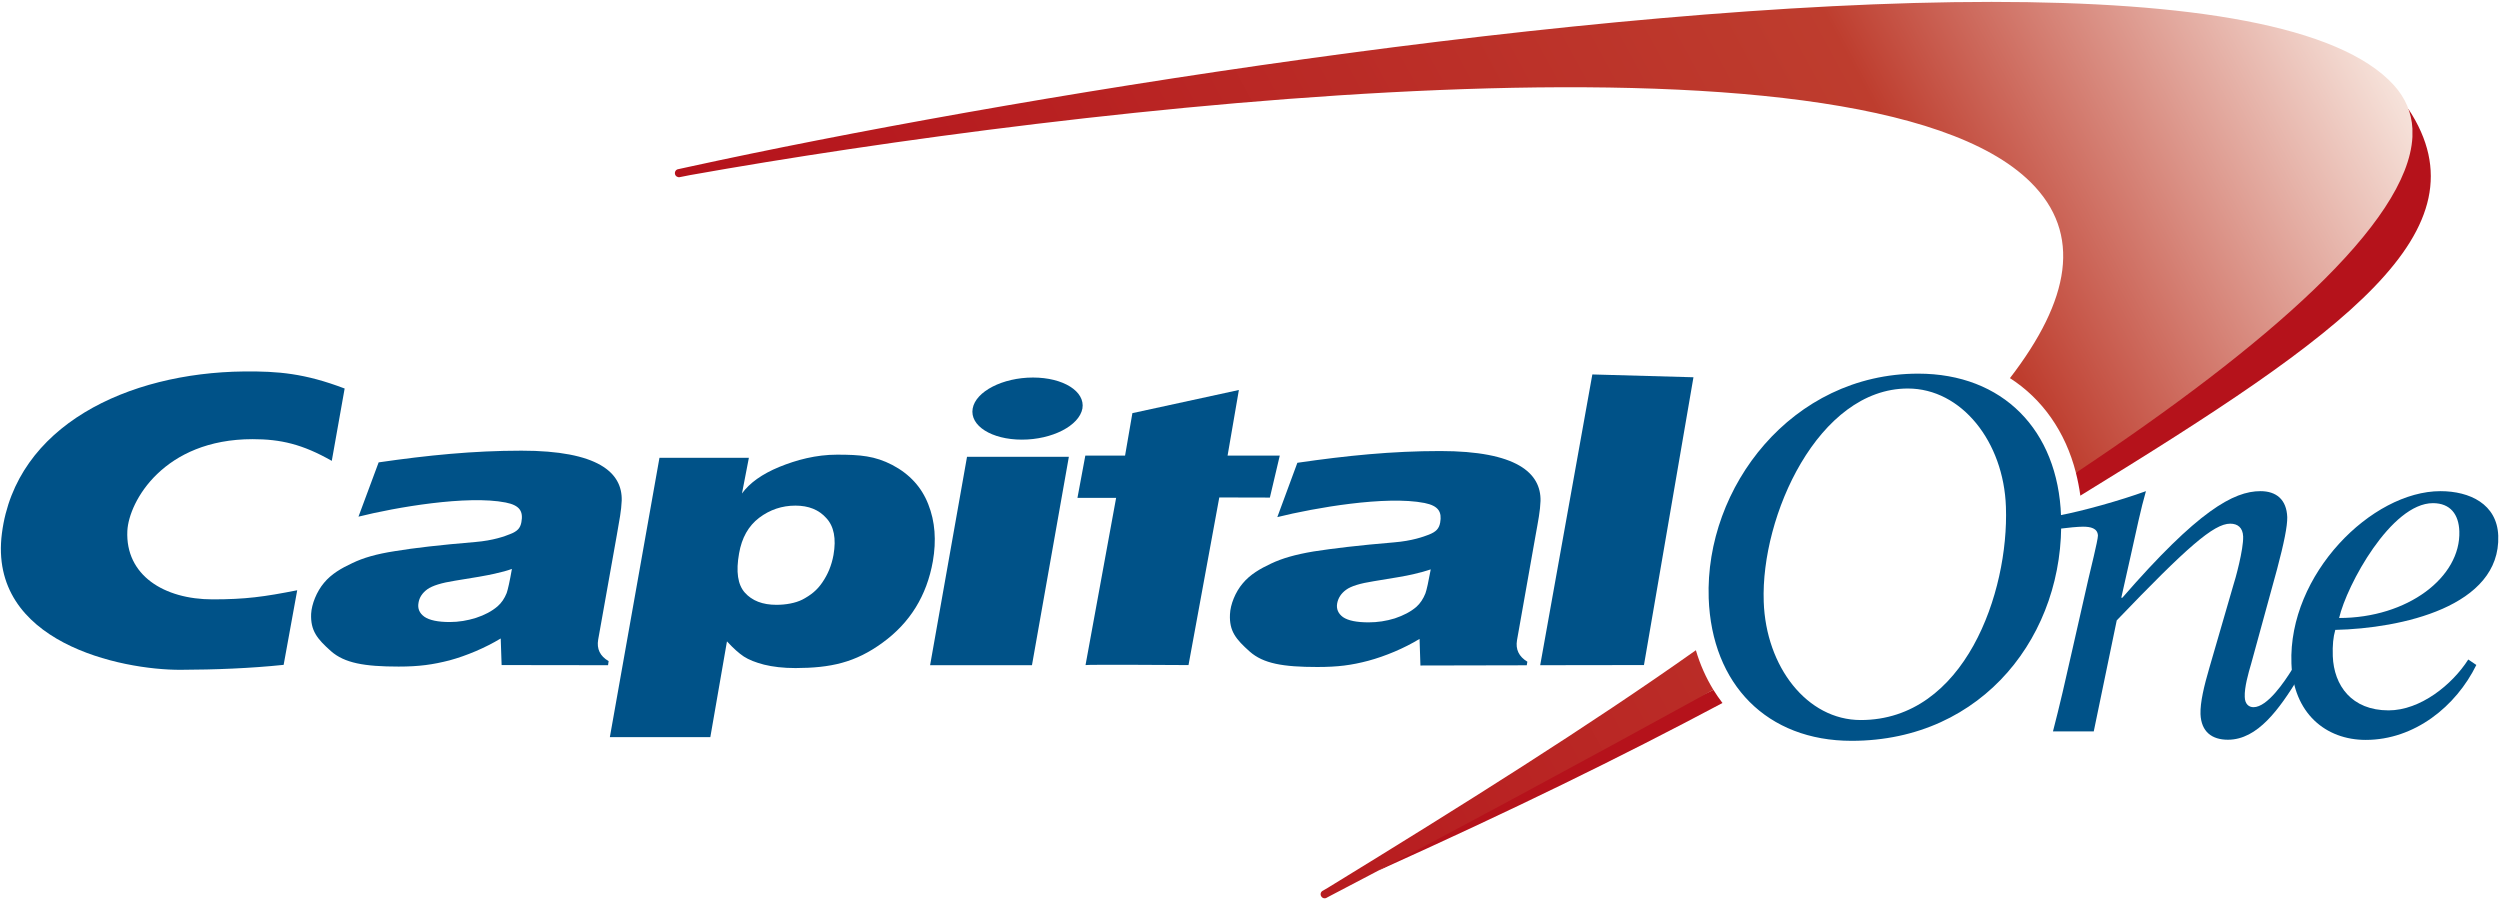 <?xml version="1.0" encoding="UTF-8" standalone="no"?>
<!-- Created with Inkscape (http://www.inkscape.org/) -->

<svg
   xmlns:dc="http://purl.org/dc/elements/1.1/"
   xmlns:cc="http://creativecommons.org/ns#"
   xmlns:rdf="http://www.w3.org/1999/02/22-rdf-syntax-ns#"
   xmlns:svg="http://www.w3.org/2000/svg"
   xmlns="http://www.w3.org/2000/svg"
   xmlns:sodipodi="http://sodipodi.sourceforge.net/DTD/sodipodi-0.dtd"
   xmlns:inkscape="http://www.inkscape.org/namespaces/inkscape"
   width="1000"
   height="359.576"
   id="svg2"
   version="1.1"
   inkscape:version="0.48.2 r9819"
   sodipodi:docname="Capital One old.svg">
  <defs
     id="defs4">
    <clipPath
       id="clipPath3637"
       clipPathUnits="userSpaceOnUse">
      <path
         inkscape:connector-curvature="0"
         id="path3639"
         d="m 15.512,732.154 99.988,0 0,26.846 -99.988,0 0,-26.846 z" />
    </clipPath>
    <clipPath
       id="clipPath4214"
       clipPathUnits="userSpaceOnUse">
      <path
         inkscape:connector-curvature="0"
         id="path4216"
         d="m 428.019,731.833 151.838,0 0,40.846 -151.838,0 0,-40.846 z" />
    </clipPath>
    <linearGradient
       id="linearGradient4238"
       spreadMethod="pad"
       gradientTransform="matrix(55.386,29.449,29.449,-55.386,467.221,747.038)"
       gradientUnits="userSpaceOnUse"
       y2="0"
       x2="1"
       y1="0"
       x1="0">
      <stop
         id="stop4240"
         offset="0"
         style="stop-opacity:1;stop-color:#b5121b" />
      <stop
         id="stop4242"
         offset="0.7"
         style="stop-opacity:1;stop-color:#be3d2e" />
      <stop
         id="stop4244"
         offset="0.7"
         style="stop-opacity:1;stop-color:#be3d2e" />
      <stop
         id="stop4246"
         offset="1"
         style="stop-opacity:1;stop-color:#f6e2da" />
    </linearGradient>
    <clipPath
       id="clipPath4310"
       clipPathUnits="userSpaceOnUse">
      <path
         inkscape:connector-curvature="0"
         id="path4312"
         d="m 431.271,734.66 145.829,0 0,36.001 -145.829,0 0,-36.001 z" />
    </clipPath>
  </defs>
  <sodipodi:namedview
     id="base"
     pagecolor="#ffffff"
     bordercolor="#666666"
     borderopacity="1.0"
     inkscape:pageopacity="0.0"
     inkscape:pageshadow="2"
     inkscape:zoom="0.98994949"
     inkscape:cx="804.59954"
     inkscape:cy="62.640373"
     inkscape:document-units="px"
     inkscape:current-layer="g5061"
     showgrid="false"
     fit-margin-left="0.5"
     fit-margin-bottom="0.5"
     fit-margin-top="0.5"
     fit-margin-right="0.5"
     inkscape:window-width="1920"
     inkscape:window-height="1028"
     inkscape:window-x="-8"
     inkscape:window-y="-8"
     inkscape:window-maximized="1" />
  <g
     inkscape:label="Layer 1"
     inkscape:groupmode="layer"
     id="layer1"
     transform="translate(598.838,-75.667)">
    <g
       transform="matrix(9.96,0,0,-9.96,-4893.945,7752.208)"
       id="g5061">
      <g
         id="g4210">
        <g
           id="g4212"
           clip-path="url(#clipPath4214)">
          <g
             id="g4218"
             transform="translate(500.045,743.035)">
            <path
               inkscape:connector-curvature="0"
               d="M 0,0 C -0.025,-0.015 -0.054,-0.032 -0.083,-0.046 L -7.334,-3.368 -13.439,-7.254 c 5.343,2.41 9.69,4.533 13.805,6.723 C 0.236,-0.36 0.115,-0.184 0,0"
               style="fill:#b5121b;fill-opacity:1;fill-rule:nonzero;stroke:none"
               id="path4220"
               sodipodi:nodetypes="cccccc" />
          </g>
          <g
             id="g4222"
             transform="translate(527.961,766.357)">
            <path
               inkscape:connector-curvature="0"
               d="M 0,0 -6.752,-6.378 -13.356,-14.606 c 0.075,-0.298 0.136,-0.602 0.179,-0.92 0.022,0.011 0.041,0.026 0.064,0.04 C -2.517,-8.981 3.231,-4.897 0,0"
               style="fill:#b5121b;fill-opacity:1;fill-rule:nonzero;stroke:none"
               id="path4224"
               sodipodi:nodetypes="cccccc" />
          </g>
        </g>
      </g>
      <g
         id="g4226">
        <g
           id="g4228">
          <g
             id="g4234">
            <g
               id="g4236">
              <path
                 inkscape:connector-curvature="0"
                 d="m 458.904,764.037 -0.431,-0.094 c -0.09,-0.013 -0.146,-0.099 -0.131,-0.188 l 0,0 c 0.015,-0.09 0.098,-0.146 0.188,-0.133 l 0,0 0.425,0.084 c 15.263,2.718 47.002,6.485 53.832,-0.287 l 0,0 c 2.083,-2.065 1.585,-4.729 -0.831,-7.868 l 0,0 c 1.302,-0.835 2.231,-2.153 2.65,-3.8 l 0,0 c 7.696,5.12 13.331,10.046 13.514,13.483 l 0,0 0,0.338 c -0.035,0.641 -0.276,1.226 -0.746,1.745 l 0,0 c -2.198,2.424 -8.298,3.344 -16.157,3.344 l 0,0 c -16.21,0 -39.908,-3.914 -52.313,-6.624 m 40.424,-19.424 c -4.269,-3.023 -9.33,-6.199 -14.772,-9.534 l 0,0 -0.214,-0.124 c -0.075,-0.05 -0.092,-0.153 -0.039,-0.224 l 0,0 c 0.049,-0.075 0.151,-0.093 0.225,-0.04 l 0,0 0.182,0.096 c 4.616,2.408 9.916,5.269 15.253,8.202 l 0,0 c 0.037,0.017 0.058,0.03 0.082,0.046 l 0,0 c -0.293,0.481 -0.533,1.009 -0.702,1.588 l 0,0 c -0.005,-0.003 -0.009,-0.005 -0.015,-0.01"
                 style="fill:url(#linearGradient4238);stroke:none"
                 id="path4248"
                 sodipodi:nodetypes="ccccccccccccccccccccccccccccccccccccc" />
            </g>
          </g>
        </g>
      </g>
      <g
         id="g4274"
         transform="translate(530.363,744.251)">
        <path
           inkscape:connector-curvature="0"
           d="m 0,0 0.324,-0.219 c -0.817,-1.667 -2.484,-3.01 -4.443,-3.01 -1.6,0 -2.915,1.066 -2.983,3.07 -0.131,3.586 3.231,6.92 5.984,6.92 1.179,0 2.274,-0.518 2.322,-1.789 C 1.307,2.121 -2.7,1.249 -5.341,1.189 -5.424,0.892 -5.455,0.591 -5.441,0.134 c 0.044,-1.182 0.761,-2.177 2.24,-2.177 1.277,0 2.556,1.03 3.201,2.043 m -0.359,5.152 c -0.023,0.674 -0.36,1.127 -1.059,1.127 -1.678,0 -3.461,-3.286 -3.769,-4.612 2.753,0 4.894,1.64 4.828,3.485"
           style="fill:#005288;fill-opacity:1;fill-rule:nonzero;stroke:none"
           id="path4276" />
      </g>
      <g
         id="g4278"
         transform="translate(513.977,749.506)">
        <path
           inkscape:connector-curvature="0"
           d="m 0,0 c 0.284,0.038 0.716,0.079 0.912,0.079 0.302,0 0.585,-0.058 0.601,-0.355 C 1.517,-0.452 1.196,-1.725 1.13,-2.019 L 0.492,-4.831 C 0.235,-5.986 -0.044,-7.19 -0.293,-8.143 l 1.638,0 0.923,4.459 C 5.079,-0.755 6.162,0.2 6.825,0.2 7.125,0.2 7.33,0.044 7.345,-0.314 7.361,-0.832 7.042,-2.001 6.932,-2.337 L 5.989,-5.586 C 5.775,-6.318 5.617,-6.977 5.632,-7.449 c 0.03,-0.712 0.462,-1.028 1.101,-1.028 1.2,0 2.069,1.246 2.828,2.473 L 9.317,-5.646 C 9.01,-6.139 8.321,-7.17 7.76,-7.17 c -0.178,0 -0.345,0.117 -0.351,0.414 -0.016,0.381 0.144,0.947 0.256,1.326 l 1.044,3.809 C 8.988,-0.572 9.123,0.104 9.116,0.461 9.09,1.172 8.674,1.506 8.04,1.506 6.961,1.506 5.527,0.717 2.494,-2.774 l -0.043,0 0.382,1.703 C 3.04,-0.139 3.244,0.833 3.441,1.506 2.394,1.125 0.915,0.714 -0.014,0.536 L 0,0 z"
           style="fill:#005288;fill-opacity:1;fill-rule:nonzero;stroke:none"
           id="path4280" />
      </g>
      <g
         id="g4282"
         transform="translate(499.858,746.712)">
        <path
           inkscape:connector-curvature="0"
           d="m 0,0 c -0.153,4.459 3.339,9.019 8.415,9.019 3.394,0 5.613,-2.262 5.736,-5.724 C 14.314,-1.409 11.052,-5.727 5.739,-5.727 2.346,-5.727 0.124,-3.469 0,0 m 2.21,-0.139 c 0.087,-2.613 1.739,-4.753 3.895,-4.753 4.179,0 5.955,5.13 5.832,8.558 C 11.85,6.285 10.152,8.422 7.999,8.422 4.408,8.422 2.085,3.31 2.21,-0.139"
           style="fill:#005288;fill-opacity:1;fill-rule:nonzero;stroke:none"
           id="path4284" />
      </g>
      <g
         id="g4286"
         transform="translate(497.258,744.028)">
        <path
           inkscape:connector-curvature="0"
           d="M 0,0 -4.167,-0.006 -2.073,11.671 1.988,11.558 0,0 z"
           style="fill:#005288;fill-opacity:1;fill-rule:nonzero;stroke:none"
           id="path4288" />
      </g>
      <g
         id="g4290"
         transform="translate(493.104,750.618)">
        <path
           inkscape:connector-curvature="0"
           d="M 0,0 C -0.016,-0.412 -0.089,-0.774 -0.201,-1.396 L -0.944,-5.59 c -0.064,-0.368 0.073,-0.658 0.415,-0.865 l -0.023,-0.144 -4.271,-0.009 -0.035,1.068 c -0.622,-0.379 -1.378,-0.694 -2.052,-0.876 -0.681,-0.181 -1.229,-0.252 -2.055,-0.252 -1.38,0 -2.166,0.137 -2.713,0.619 -0.556,0.496 -0.826,0.82 -0.794,1.497 0.015,0.394 0.218,0.897 0.513,1.243 0.299,0.36 0.701,0.589 1.141,0.796 0.442,0.208 0.961,0.361 1.708,0.486 0.761,0.118 1.814,0.247 3.225,0.364 0.733,0.06 1.186,0.228 1.395,0.308 0.299,0.117 0.416,0.246 0.46,0.485 0.075,0.423 -0.058,0.674 -0.627,0.789 -1.547,0.305 -4.425,-0.197 -5.913,-0.567 l 0.805,2.181 c 1.969,0.287 3.8,0.472 5.736,0.472 C -0.956,2.005 0.024,1.123 0,0 m -4.409,-2.748 c -0.184,-0.062 -0.421,-0.13 -0.71,-0.196 -0.288,-0.069 -0.818,-0.155 -1.59,-0.281 -0.527,-0.084 -0.9,-0.193 -1.102,-0.344 -0.196,-0.144 -0.313,-0.323 -0.355,-0.539 -0.042,-0.23 0.042,-0.417 0.234,-0.557 0.206,-0.141 0.549,-0.21 1.031,-0.21 0.355,0 0.705,0.053 1.048,0.159 0.35,0.118 0.638,0.266 0.865,0.461 0.158,0.14 0.278,0.325 0.365,0.542 0.051,0.141 0.122,0.463 0.214,0.965"
           style="fill:#005288;fill-opacity:1;fill-rule:nonzero;stroke:none"
           id="path4292" />
      </g>
      <g
         id="g4294"
         transform="translate(476.419,752.44)">
        <path
           inkscape:connector-curvature="0"
           d="M 0,0 0.294,1.705 4.571,2.635 4.117,0 6.213,0 5.816,-1.686 3.784,-1.681 2.548,-8.413 c 0,0 -4.122,0.027 -4.136,0 l 1.229,6.716 -1.553,0 L -1.596,0 0,0 z"
           style="fill:#005288;fill-opacity:1;fill-rule:nonzero;stroke:none"
           id="path4296" />
      </g>
      <g
         id="g4298"
         transform="translate(470.299,754.33)">
        <path
           inkscape:connector-curvature="0"
           d="M 0,0 C 0.121,0.688 1.208,1.245 2.422,1.245 3.638,1.245 4.525,0.688 4.407,0 4.277,-0.689 3.196,-1.249 1.977,-1.249 0.759,-1.249 -0.123,-0.689 0,0 m -1.71,-10.309 1.483,8.371 4.09,0 -1.482,-8.371 -4.091,0 z"
           style="fill:#005288;fill-opacity:1;fill-rule:nonzero;stroke:none"
           id="path4300" />
      </g>
      <g
         id="g4302"
         transform="translate(455.728,741.134)">
        <path
           inkscape:connector-curvature="0"
           d="m 0,0 1.992,11.217 3.591,0 -0.277,-1.432 c 0.311,0.428 0.808,0.779 1.496,1.065 0.694,0.283 1.477,0.493 2.322,0.493 0.937,0 1.517,-0.05 2.219,-0.413 0.697,-0.366 1.182,-0.897 1.448,-1.588 C 13.062,8.659 13.116,7.894 12.972,7.063 12.728,5.681 12.053,4.589 10.949,3.79 9.851,2.989 8.864,2.778 7.456,2.773 6.956,2.773 6.54,2.825 6.194,2.91 5.854,2.998 5.583,3.105 5.379,3.237 5.182,3.369 4.973,3.553 4.703,3.845 L 4.035,0 0,0 z M 7.45,9.297 C 6.914,9.297 6.427,9.133 5.997,8.809 5.569,8.483 5.298,8.01 5.189,7.376 5.059,6.645 5.134,6.121 5.425,5.798 5.716,5.475 6.137,5.313 6.688,5.313 c 0.372,0 0.76,0.067 1.042,0.209 0.35,0.185 0.591,0.38 0.802,0.689 0.223,0.324 0.372,0.682 0.449,1.102 0.116,0.661 0.018,1.156 -0.289,1.484 -0.298,0.334 -0.708,0.5 -1.242,0.5"
           style="fill:#005288;fill-opacity:1;fill-rule:nonzero;stroke:none"
           id="path4304" />
      </g>
      <g
         id="g4306">
        <g
           id="g4308"
           clip-path="url(#clipPath4310)">
          <g
             id="g4314"
             transform="translate(456.204,750.632)">
            <path
               inkscape:connector-curvature="0"
               d="m 0,0 c -0.017,-0.408 -0.089,-0.768 -0.198,-1.392 l -0.747,-4.19 c -0.065,-0.37 0.073,-0.665 0.42,-0.863 l -0.024,-0.165 -4.274,0.006 -0.036,1.068 c -0.625,-0.378 -1.375,-0.694 -2.054,-0.879 -0.677,-0.173 -1.225,-0.25 -2.047,-0.25 -1.379,0 -2.173,0.141 -2.717,0.62 -0.556,0.495 -0.824,0.822 -0.796,1.5 0.021,0.391 0.223,0.893 0.517,1.243 0.295,0.356 0.698,0.589 1.138,0.793 0.44,0.212 0.958,0.364 1.713,0.481 0.757,0.125 1.808,0.248 3.219,0.365 0.738,0.062 1.191,0.232 1.404,0.318 0.294,0.114 0.409,0.238 0.453,0.48 0.079,0.431 -0.059,0.676 -0.631,0.789 -1.538,0.304 -4.423,-0.195 -5.912,-0.568 l 0.81,2.18 c 1.959,0.284 3.799,0.47 5.735,0.47 C -0.953,2.006 0.032,1.129 0,0 m -4.41,-2.743 c -0.181,-0.067 -0.416,-0.132 -0.706,-0.195 -0.29,-0.066 -0.821,-0.16 -1.589,-0.28 -0.528,-0.084 -0.897,-0.196 -1.105,-0.345 -0.2,-0.149 -0.317,-0.326 -0.351,-0.541 -0.041,-0.228 0.034,-0.412 0.232,-0.557 0.203,-0.142 0.545,-0.215 1.023,-0.215 0.359,0 0.712,0.059 1.053,0.167 0.346,0.112 0.637,0.267 0.862,0.459 0.165,0.142 0.284,0.321 0.371,0.538 0.05,0.144 0.122,0.465 0.21,0.969"
               style="fill:#005288;fill-opacity:1;fill-rule:nonzero;stroke:none"
               id="path4316" />
          </g>
          <g
             id="g4318"
             transform="translate(443.172,747.032)">
            <path
               inkscape:connector-curvature="0"
               d="m 0,0 c -1.334,-0.264 -2.083,-0.366 -3.397,-0.366 -1.955,0 -3.509,0.971 -3.425,2.75 0.06,1.184 1.463,3.684 5.029,3.684 1.123,0 2.001,-0.199 3.181,-0.872 L 1.905,8.102 C 0.301,8.711 -0.763,8.8 -2.139,8.787 -6.812,8.736 -11.303,6.61 -11.859,2.289 c -0.567,-4.391 4.795,-5.494 7.178,-5.484 1.374,0.005 2.803,0.059 4.136,0.199 L 0,0 z"
               style="fill:#005288;fill-opacity:1;fill-rule:nonzero;stroke:none"
               id="path4320" />
          </g>
        </g>
      </g>
    </g>
  </g>
</svg>
